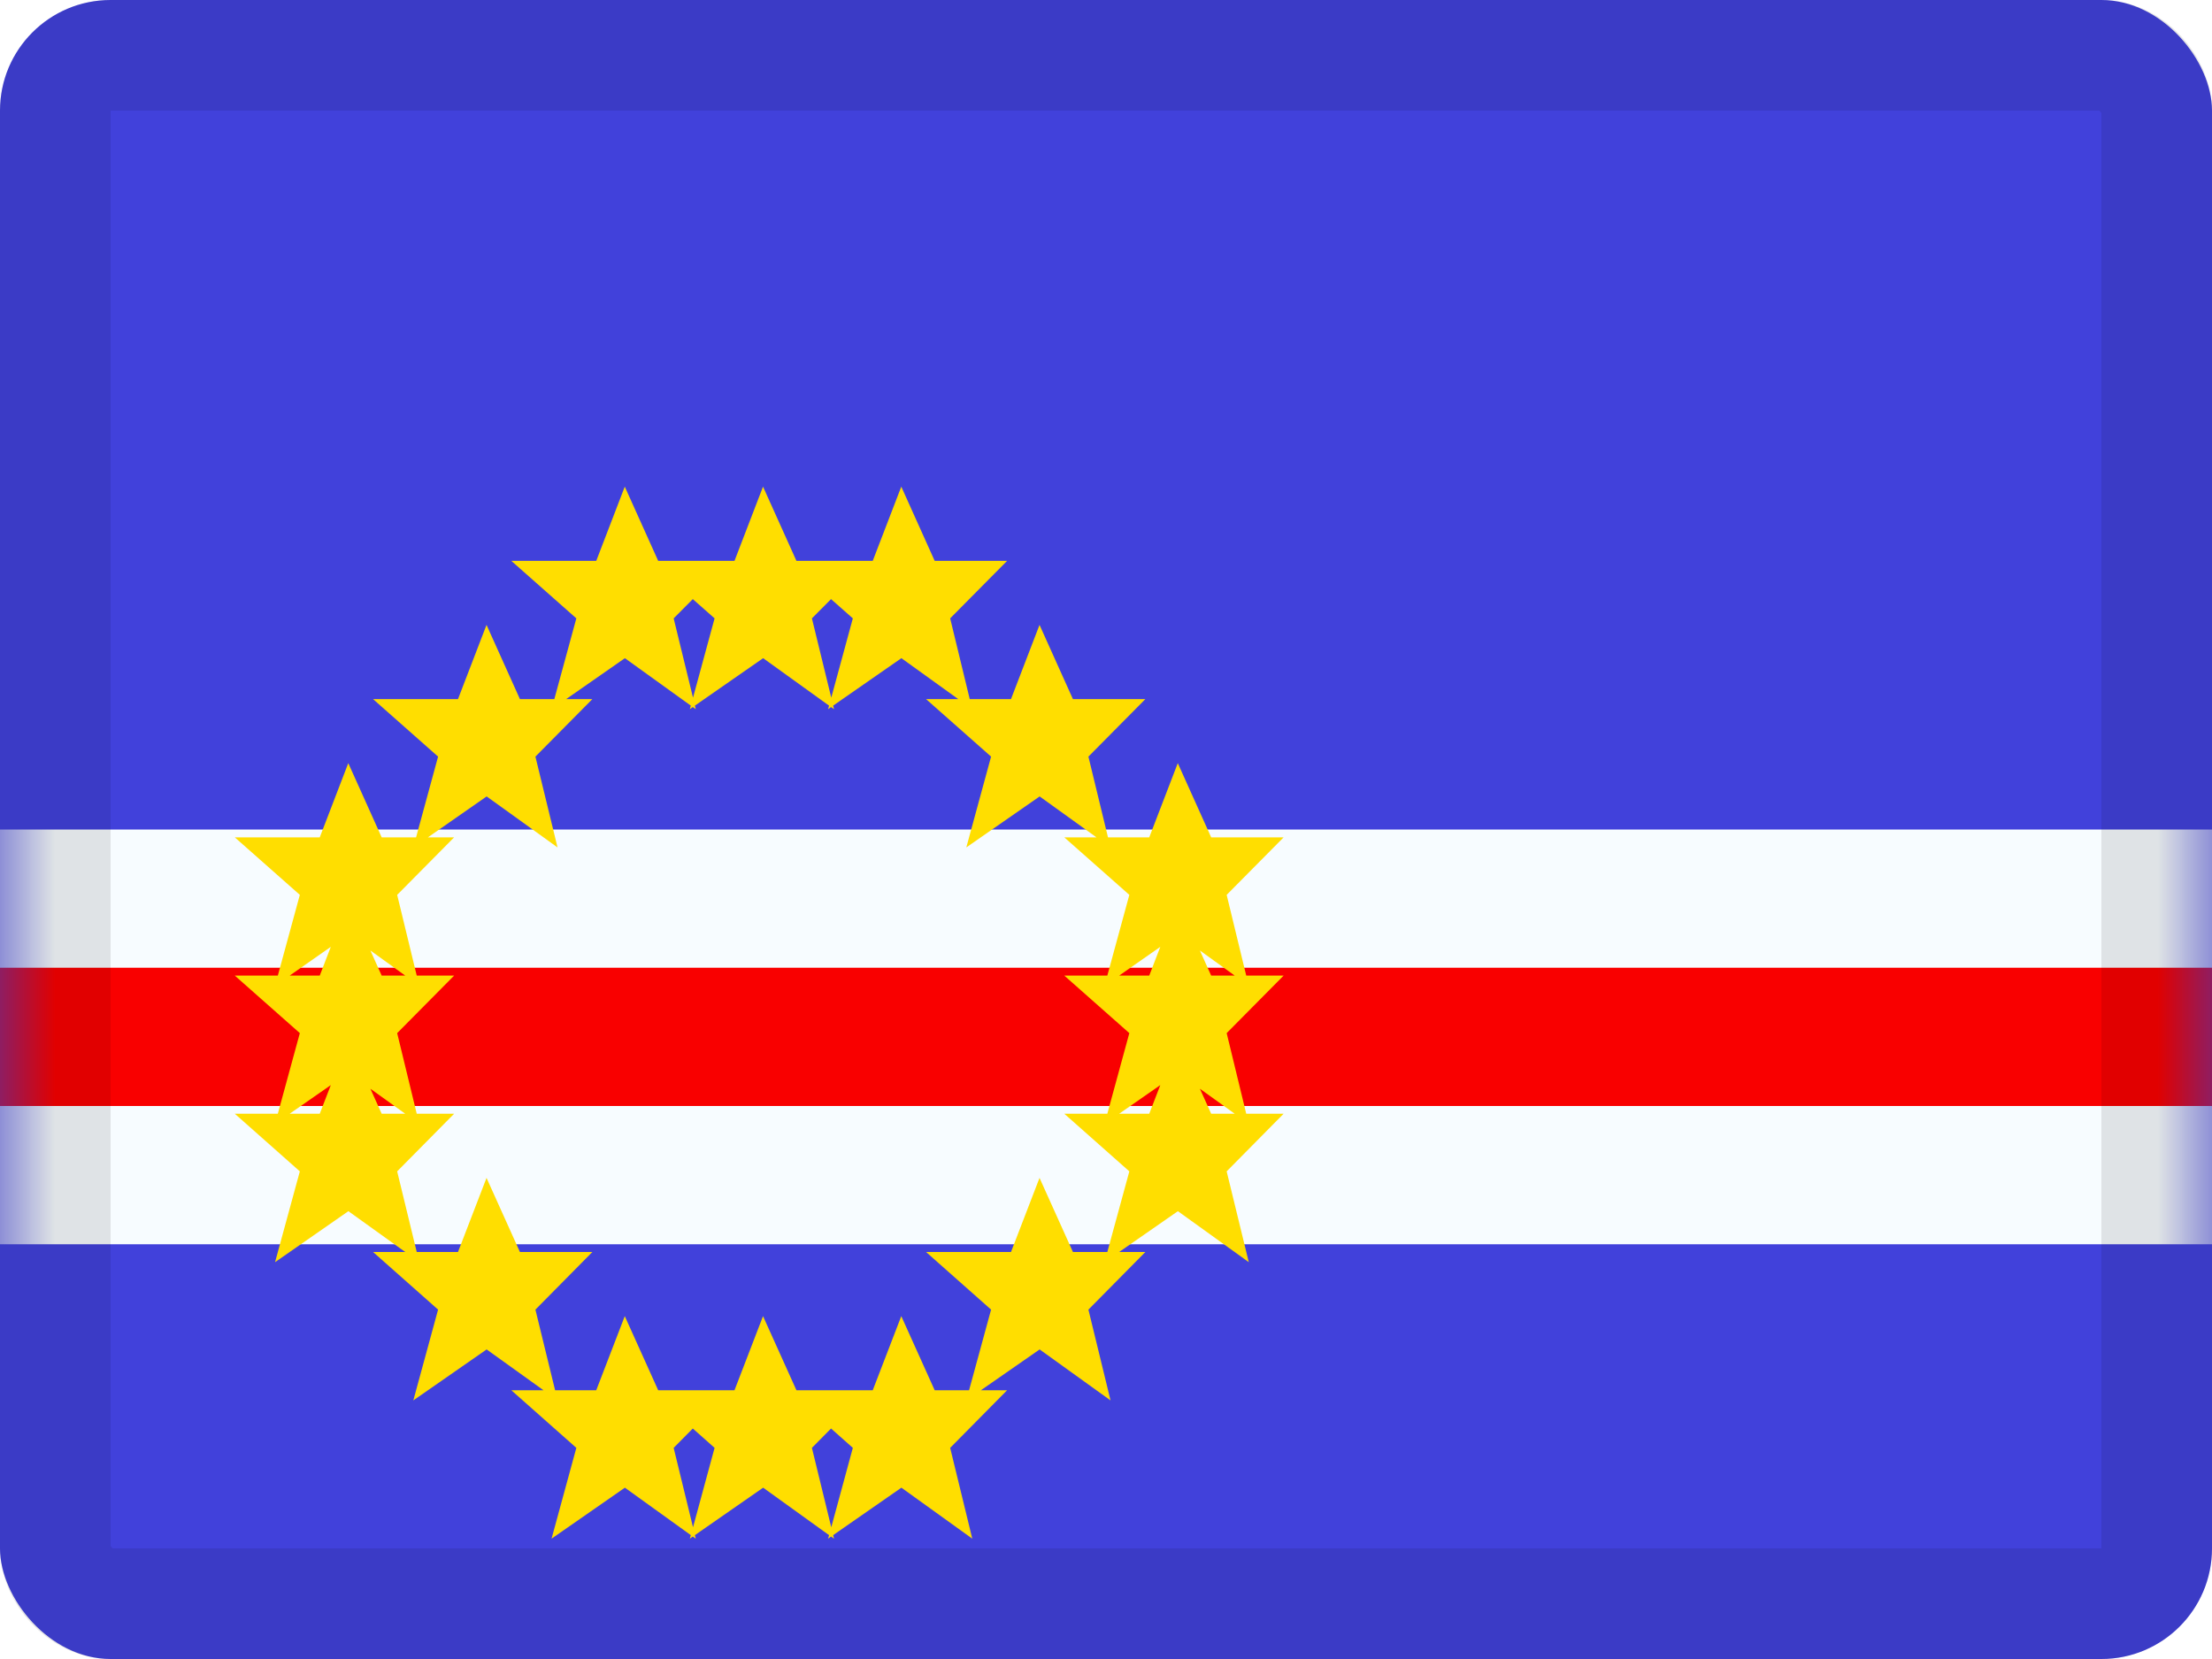 <svg width="20" height="15" viewBox="0 0 20 15" fill="none" xmlns="http://www.w3.org/2000/svg">
<g clip-path="url(#clip0_85465_12751)">
<rect width="20" height="15" rx="1" fill="white"/>
<path fill-rule="evenodd" clip-rule="evenodd" d="M0 0V15H20V0H0Z" fill="#4141DB"/>
<mask id="mask0_85465_12751" style="mask-type:luminance" maskUnits="userSpaceOnUse" x="0" y="0" width="20" height="15">
<path fill-rule="evenodd" clip-rule="evenodd" d="M0 0V15H20V0H0Z" fill="white"/>
</mask>
<g mask="url(#mask0_85465_12751)">
<path d="M0 8.125H-0.625V8.75V10V10.625H0H20H20.625V10V8.75V8.125H20H0Z" fill="#F90000" stroke="#F7FCFF" stroke-width="1.25"/>
<g filter="url(#filter0_d_85465_12751)">
<path fill-rule="evenodd" clip-rule="evenodd" d="M5.119 6.321L5.65 5.951L6.246 6.38L6.237 6.412L6.264 6.393L6.291 6.412L6.283 6.38L6.9 5.951L7.496 6.38L7.487 6.412L7.514 6.393L7.541 6.412L7.533 6.38L8.15 5.951L8.664 6.321H8.373L8.961 6.841L8.737 7.662L9.4 7.201L9.914 7.571H9.623L10.211 8.091L10.012 8.821H9.623L10.211 9.341L10.012 10.07H9.623L10.211 10.591L10.012 11.32H9.701L9.399 10.65L9.141 11.32H8.373L8.961 11.841L8.762 12.57H8.451L8.149 11.9L7.891 12.57H7.856H7.201L6.899 11.9L6.641 12.57H6.606H5.951L5.649 11.9L5.391 12.57H5.019L4.841 11.841L5.356 11.32H4.701L4.399 10.65L4.141 11.32H3.768L3.591 10.591L4.106 10.07H3.768L3.591 9.341L4.106 8.821H3.768L3.591 8.091L4.106 7.571H3.869L4.4 7.201L5.041 7.662L4.841 6.841L5.356 6.321H5.119ZM5.012 6.321L5.211 5.591L4.623 5.071H5.391L5.649 4.4L5.951 5.071H6.606H6.641L6.899 4.4L7.201 5.071H7.856H7.891L8.149 4.4L8.451 5.071H9.106L8.591 5.591L8.768 6.321H9.141L9.399 5.65L9.701 6.321H10.356L9.841 6.841L10.018 7.571H10.391L10.649 6.9L10.951 7.571H11.606L11.091 8.091L11.268 8.821H11.606L11.091 9.341L11.268 10.07H11.606L11.091 10.591L11.291 11.412L10.65 10.951L10.119 11.32H10.356L9.841 11.841L10.041 12.662L9.4 12.201L8.869 12.57H9.106L8.591 13.091L8.791 13.912L8.15 13.451L7.533 13.88L7.541 13.912L7.514 13.893L7.487 13.912L7.496 13.88L6.9 13.451L6.283 13.88L6.291 13.912L6.264 13.893L6.237 13.912L6.246 13.88L5.65 13.451L4.987 13.912L5.211 13.091L4.623 12.57H4.914L4.4 12.201L3.737 12.662L3.961 11.841L3.373 11.32H3.664L3.15 10.951L2.487 11.412L2.711 10.591L2.123 10.07H2.512L2.711 9.341L2.123 8.821H2.512L2.711 8.091L2.123 7.571H2.891L3.149 6.9L3.451 7.571H3.762L3.961 6.841L3.373 6.321H4.141L4.399 5.65L4.701 6.321H5.012ZM3.349 8.594L3.664 8.821H3.451L3.349 8.594ZM2.619 8.821L2.991 8.561L2.891 8.821H2.619ZM2.619 10.07H2.891L2.991 9.811L2.619 10.07ZM3.349 9.844L3.451 10.07H3.664L3.349 9.844ZM6.091 13.091L6.264 12.916L6.461 13.091L6.266 13.809L6.091 13.091ZM7.516 13.809L7.711 13.091L7.514 12.916L7.341 13.091L7.516 13.809ZM10.391 10.07H10.119L10.491 9.811L10.391 10.07ZM10.951 10.07L10.849 9.844L11.164 10.07H10.951ZM11.164 8.821L10.849 8.594L10.951 8.821H11.164ZM10.491 8.561L10.119 8.821H10.391L10.491 8.561ZM7.711 5.591L7.516 6.308L7.341 5.591L7.514 5.417L7.711 5.591ZM6.264 5.417L6.091 5.591L6.266 6.308L6.461 5.591L6.264 5.417Z" fill="#FFDE00"/>
</g>
</g>
</g>
<rect x="0.5" y="0.5" width="19" height="14" rx="0.5" stroke="black" stroke-opacity="0.1"/>
<defs>
<filter id="filter0_d_85465_12751" x="-0.877" y="1.4" width="15.483" height="15.512" filterUnits="userSpaceOnUse" color-interpolation-filters="sRGB">
<feFlood flood-opacity="0" result="BackgroundImageFix"/>
<feColorMatrix in="SourceAlpha" type="matrix" values="0 0 0 0 0 0 0 0 0 0 0 0 0 0 0 0 0 0 127 0" result="hardAlpha"/>
<feOffset/>
<feGaussianBlur stdDeviation="1.5"/>
<feColorMatrix type="matrix" values="0 0 0 0 0 0 0 0 0 0 0 0 0 0 0 0 0 0 0.24 0"/>
<feBlend mode="normal" in2="BackgroundImageFix" result="effect1_dropShadow_85465_12751"/>
<feBlend mode="normal" in="SourceGraphic" in2="effect1_dropShadow_85465_12751" result="shape"/>
</filter>
<clipPath id="clip0_85465_12751">
<rect width="20" height="15" rx="1" fill="white"/>
</clipPath>
</defs>
</svg>
